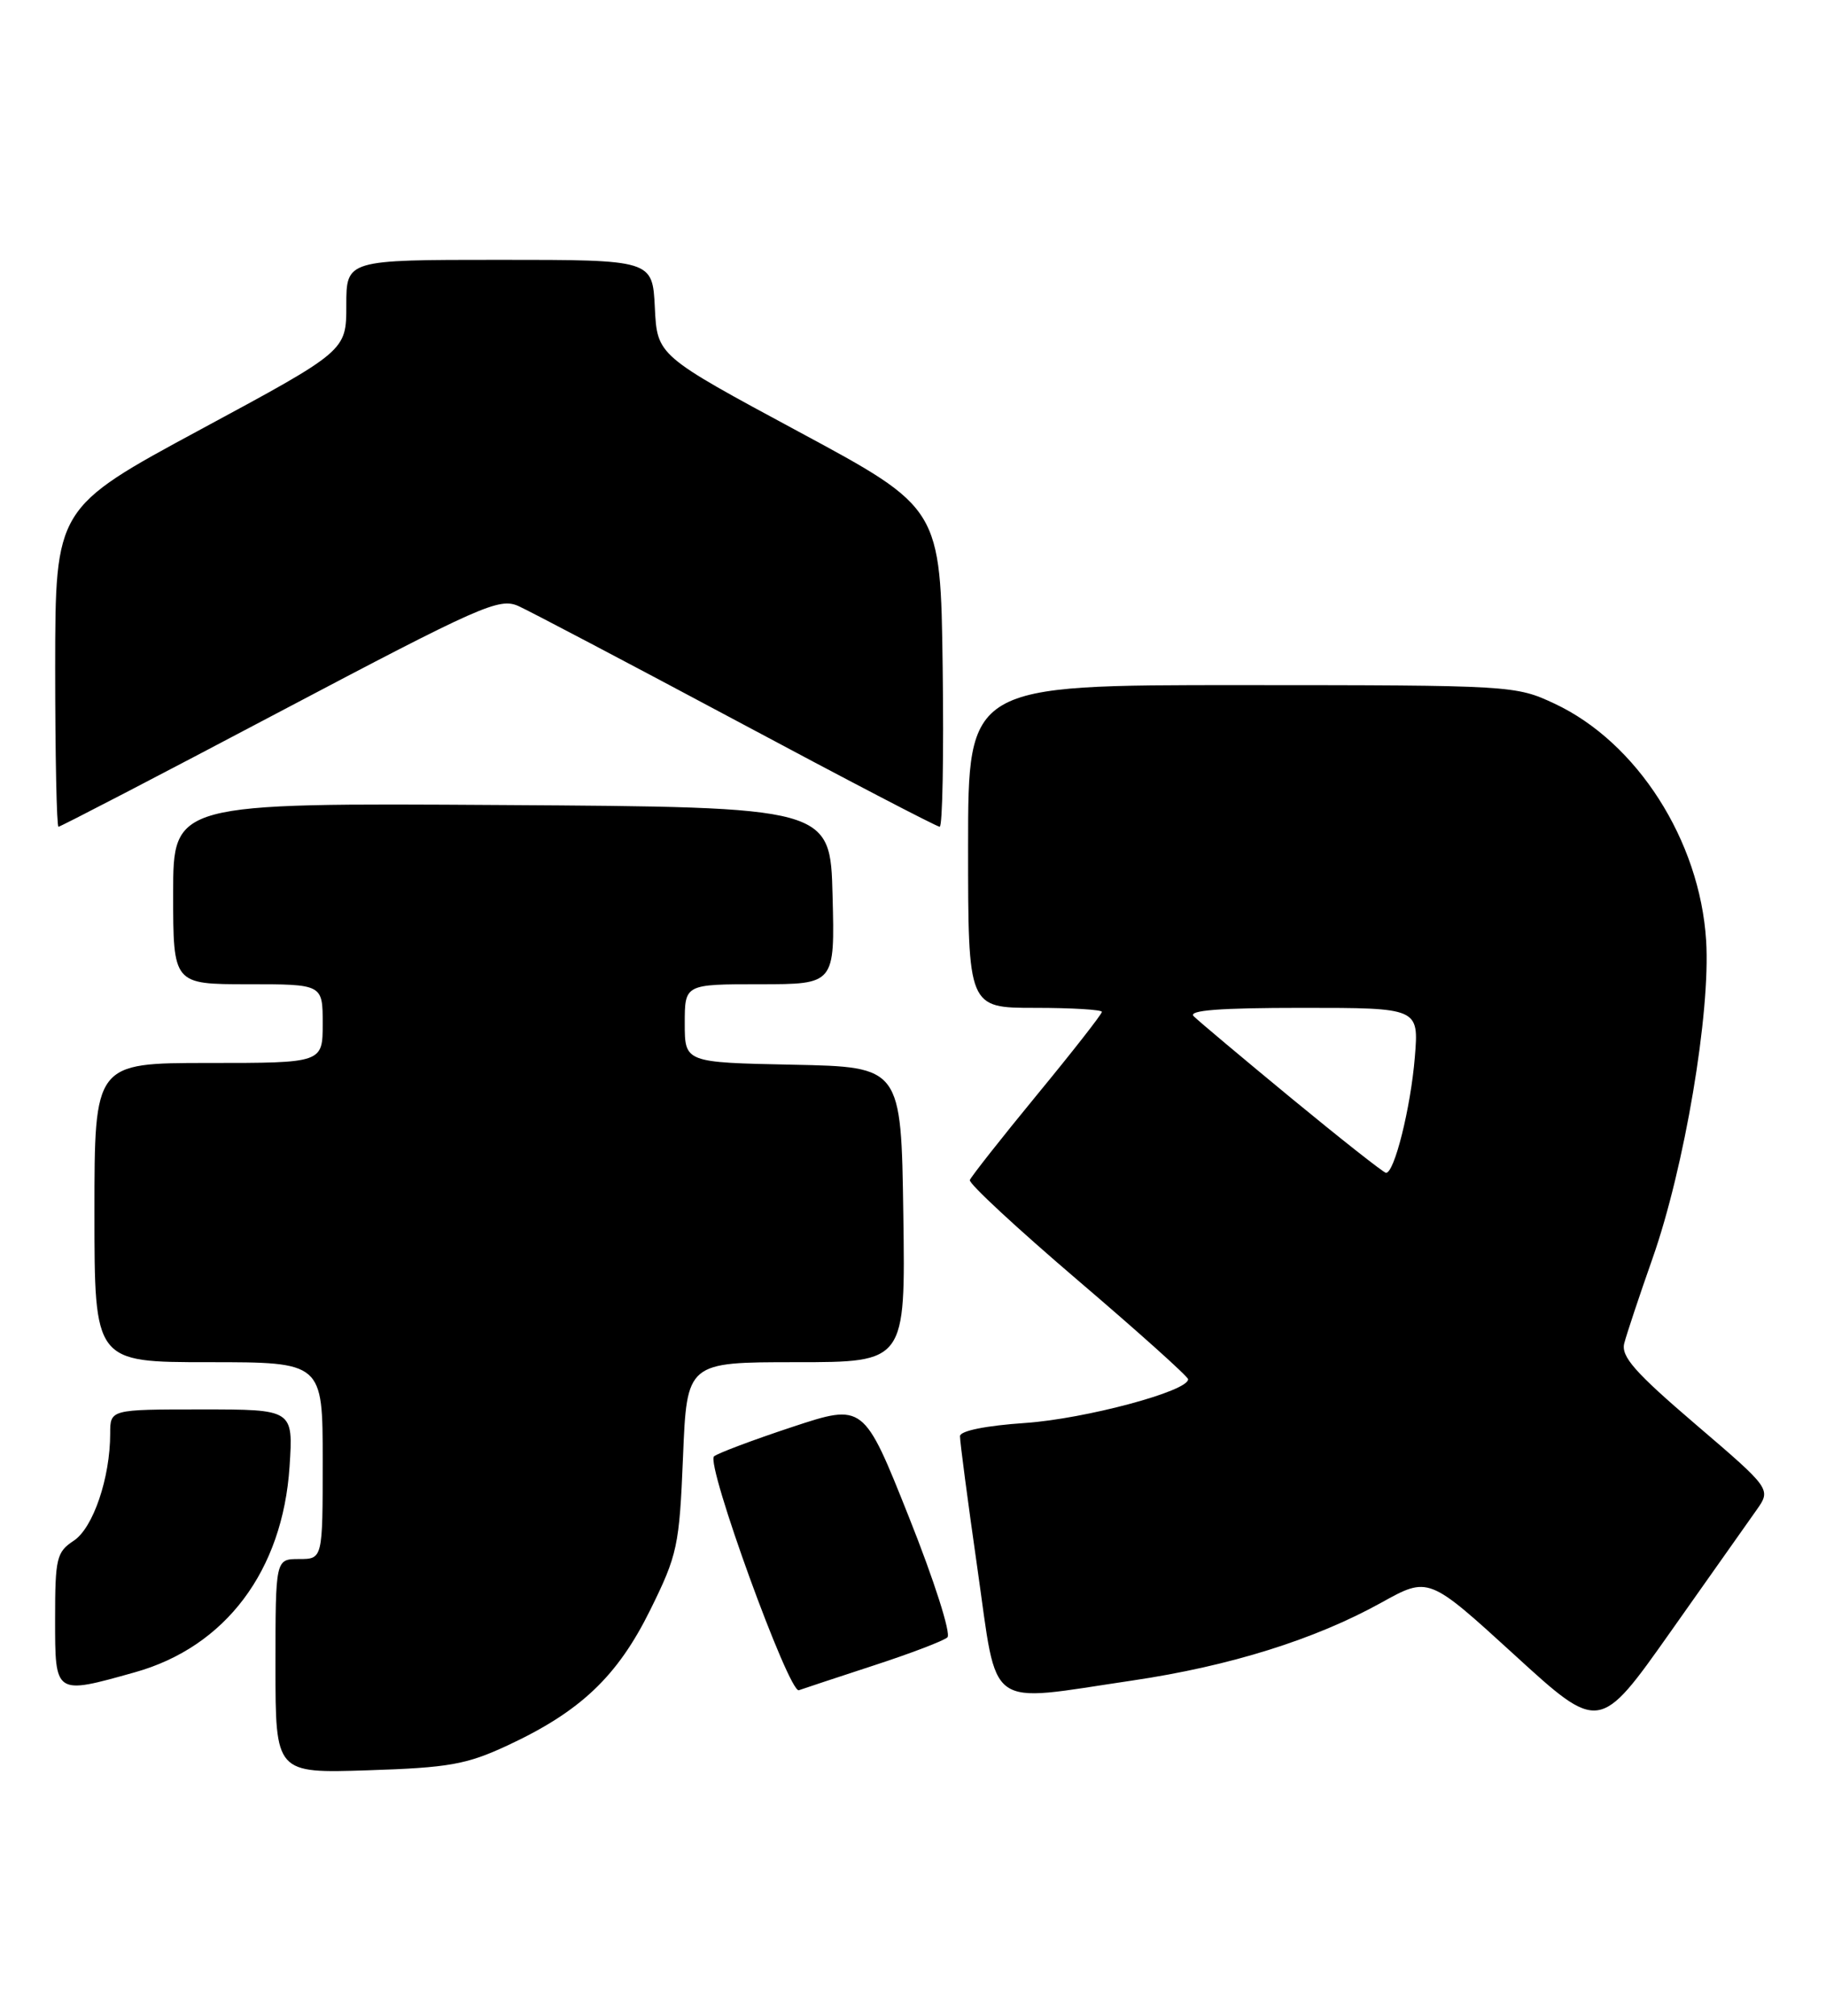 <?xml version="1.0" encoding="UTF-8" standalone="no"?>
<!DOCTYPE svg PUBLIC "-//W3C//DTD SVG 1.1//EN" "http://www.w3.org/Graphics/SVG/1.1/DTD/svg11.dtd" >
<svg xmlns="http://www.w3.org/2000/svg" xmlns:xlink="http://www.w3.org/1999/xlink" version="1.1" viewBox="0 0 232 256">
 <g >
 <path fill="currentColor"
d=" M 64.43 221.70 C 73.73 217.38 78.43 212.93 82.61 204.48 C 86.08 197.45 86.31 196.37 86.78 185.02 C 87.27 173.00 87.27 173.00 101.16 173.00 C 115.04 173.00 115.04 173.00 114.77 154.25 C 114.50 135.50 114.50 135.50 100.75 135.22 C 87.00 134.94 87.00 134.94 87.00 129.97 C 87.00 125.00 87.00 125.00 96.53 125.00 C 106.07 125.00 106.07 125.00 105.78 113.75 C 105.50 102.50 105.50 102.50 63.75 102.24 C 22.00 101.98 22.00 101.98 22.00 113.49 C 22.00 125.00 22.00 125.00 31.50 125.00 C 41.00 125.00 41.00 125.00 41.00 130.00 C 41.00 135.00 41.00 135.00 26.50 135.00 C 12.00 135.00 12.00 135.00 12.00 154.00 C 12.00 173.00 12.00 173.00 26.50 173.00 C 41.00 173.00 41.00 173.00 41.00 185.50 C 41.00 198.00 41.00 198.00 38.00 198.00 C 35.00 198.00 35.00 198.00 35.00 211.61 C 35.00 225.21 35.00 225.21 46.75 224.83 C 57.00 224.50 59.26 224.10 64.43 221.70 Z  M 223.15 191.81 C 225.05 189.12 225.05 189.12 215.44 180.90 C 207.69 174.27 205.93 172.27 206.37 170.59 C 206.67 169.44 208.28 164.59 209.96 159.82 C 214.02 148.29 217.35 128.57 216.77 119.45 C 215.97 106.73 207.98 94.26 197.50 89.36 C 192.56 87.05 192.08 87.02 157.75 87.01 C 123.00 87.00 123.00 87.00 123.00 107.50 C 123.00 128.00 123.00 128.00 131.50 128.00 C 136.18 128.00 140.00 128.23 140.00 128.51 C 140.00 128.79 136.29 133.54 131.75 139.05 C 127.21 144.57 123.38 149.44 123.22 149.87 C 123.07 150.31 129.24 156.02 136.92 162.58 C 144.61 169.14 150.92 174.80 150.95 175.16 C 151.07 176.66 137.91 180.19 130.25 180.72 C 125.25 181.06 121.99 181.72 121.97 182.39 C 121.95 183.00 122.95 190.59 124.19 199.25 C 126.81 217.49 125.04 216.21 143.87 213.43 C 156.25 211.60 167.06 208.22 175.50 203.54 C 181.50 200.21 181.50 200.21 192.36 210.12 C 203.21 220.04 203.21 220.04 212.23 207.27 C 217.19 200.25 222.10 193.29 223.15 191.81 Z  M 111.00 211.52 C 115.67 210.00 119.89 208.39 120.37 207.95 C 120.86 207.51 118.69 200.71 115.49 192.69 C 109.73 178.23 109.73 178.23 100.62 181.24 C 95.60 182.90 91.15 184.58 90.72 184.96 C 89.64 185.93 100.25 215.11 101.50 214.66 C 102.05 214.46 106.33 213.05 111.00 211.52 Z  M 17.15 212.38 C 28.66 209.15 35.92 199.49 36.79 186.25 C 37.26 179.00 37.26 179.00 25.63 179.00 C 14.00 179.00 14.00 179.00 14.00 182.06 C 14.00 187.69 11.83 194.07 9.36 195.68 C 7.19 197.11 7.00 197.90 7.00 205.62 C 7.00 215.30 6.92 215.25 17.15 212.38 Z  M 35.55 90.39 C 61.12 76.90 63.43 75.88 65.87 76.97 C 67.31 77.62 79.80 84.19 93.62 91.57 C 107.43 98.96 119.03 105.00 119.39 105.00 C 119.75 105.00 119.92 95.89 119.77 84.76 C 119.50 64.53 119.50 64.53 101.50 54.84 C 83.50 45.15 83.50 45.15 83.20 39.07 C 82.90 33.00 82.90 33.00 63.45 33.00 C 44.00 33.00 44.00 33.00 44.00 38.78 C 44.00 44.56 44.00 44.56 25.51 54.53 C 7.03 64.50 7.03 64.50 7.01 84.75 C 7.01 95.89 7.20 105.00 7.43 105.00 C 7.67 105.00 20.33 98.43 35.55 90.39 Z  M 164.11 139.51 C 157.85 134.35 152.25 129.65 151.66 129.06 C 150.91 128.31 154.95 128.00 165.44 128.00 C 180.27 128.00 180.27 128.00 179.76 134.25 C 179.24 140.67 177.15 149.04 176.09 148.95 C 175.77 148.92 170.38 144.67 164.11 139.51 Z "/>
</g>
</svg>